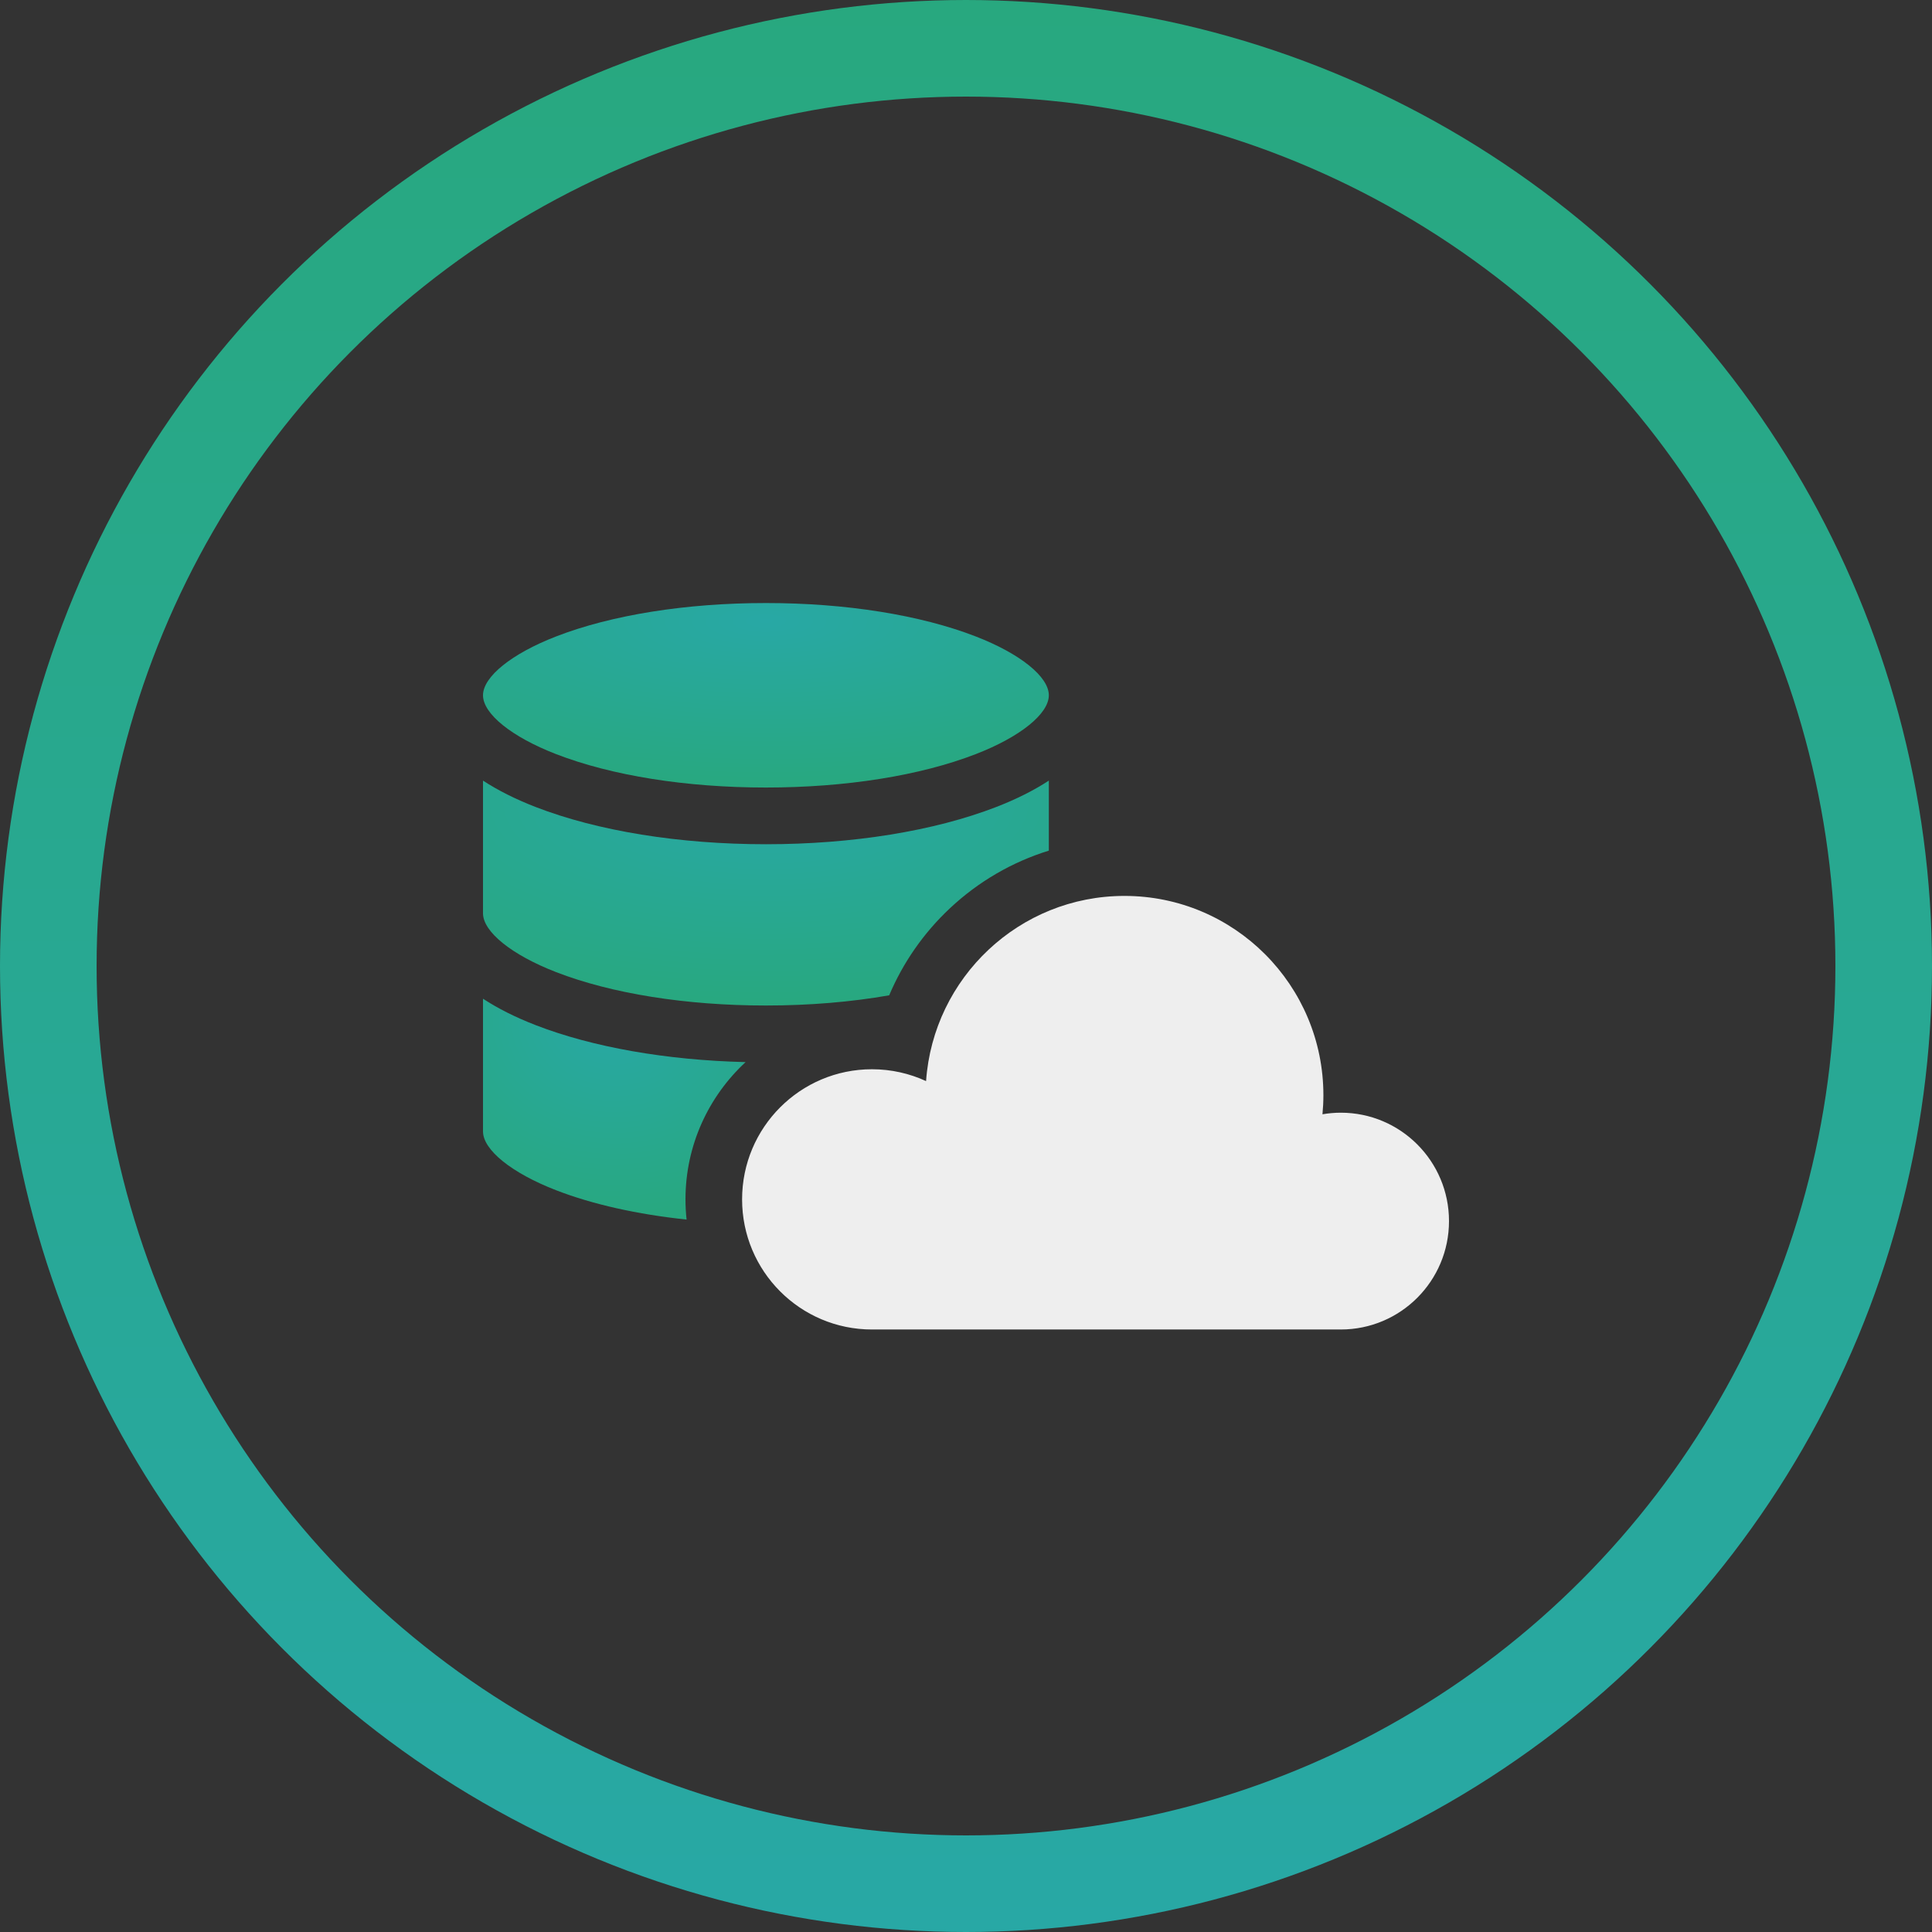 <svg width="160" height="160" viewBox="0 0 160 160" fill="none" xmlns="http://www.w3.org/2000/svg">
<rect x="0" y="0" width="160" height="160" fill="#333333" stroke="none"/>
<circle cx="80" cy="80" r="76" stroke="url(#paint0_linear_636_348)" stroke-width="8"/>
<g clip-path="url(#clip0_636_348)">
<path d="M111.041 92.149C110.522 92.149 110.015 92.195 109.521 92.28C109.57 91.761 109.598 91.235 109.598 90.703C109.598 81.586 102.222 74.196 93.123 74.196C84.417 74.196 77.294 80.962 76.693 89.531C75.328 88.903 73.812 88.551 72.212 88.551C66.272 88.551 61.457 93.375 61.457 99.327C61.457 105.278 66.272 110.103 72.212 110.103H111.041C115.989 110.103 120 106.084 120 101.126C120 96.168 115.989 92.149 111.041 92.149Z" fill="#EEEEEE"/>
<path d="M46.05 62.452C50.656 64.237 56.828 65.22 63.43 65.22C70.032 65.22 76.205 64.237 80.81 62.452C84.486 61.028 86.86 59.116 86.86 57.58C86.86 56.045 84.486 54.133 80.81 52.709C76.205 50.924 70.032 49.941 63.43 49.941C56.828 49.941 50.656 50.924 46.05 52.709C42.375 54.133 40 56.045 40 57.58C40 59.116 42.375 61.028 46.05 62.452Z" fill="url(#paint1_diamond_636_348)"/>
<path d="M46.05 80.505C50.656 82.29 56.828 83.272 63.43 83.272C67.022 83.272 70.485 82.981 73.638 82.428C74.78 79.729 76.479 77.273 78.665 75.222C81.03 73.002 83.831 71.383 86.86 70.445V64.647C85.632 65.45 84.175 66.184 82.501 66.833C77.369 68.821 70.597 69.916 63.43 69.916C56.264 69.916 49.491 68.821 44.36 66.833C42.685 66.184 41.229 65.45 40 64.647V75.633C40 77.169 42.375 79.081 46.05 80.505Z" fill="url(#paint2_diamond_636_348)"/>
<path d="M61.747 87.959C55.209 87.801 49.087 86.729 44.36 84.897C42.685 84.248 41.229 83.514 40 82.711V93.697C40 95.232 42.375 97.145 46.05 98.569C49.083 99.744 52.794 100.571 56.86 100.999C56.8 100.449 56.769 99.892 56.769 99.326C56.769 94.837 58.688 90.788 61.747 87.959Z" fill="url(#paint3_diamond_636_348)"/>
</g>
<defs>
<linearGradient id="paint0_linear_636_348" x1="80" y1="0" x2="80" y2="160" gradientUnits="userSpaceOnUse">
<stop stop-color="#28A87F"/>
<stop offset="1" stop-color="#28A8A5"/>
</linearGradient>
<radialGradient id="paint1_diamond_636_348" cx="0" cy="0" r="1" gradientUnits="userSpaceOnUse" gradientTransform="translate(63.43 51.421) rotate(90) scale(13.799 42.323)">
<stop stop-color="#28A8A5"/>
<stop offset="1" stop-color="#28A87F"/>
</radialGradient>
<radialGradient id="paint2_diamond_636_348" cx="0" cy="0" r="1" gradientUnits="userSpaceOnUse" gradientTransform="translate(63.43 66.451) rotate(90) scale(16.822 42.323)">
<stop stop-color="#28A8A5"/>
<stop offset="1" stop-color="#28A87F"/>
</radialGradient>
<radialGradient id="paint3_diamond_636_348" cx="0" cy="0" r="1" gradientUnits="userSpaceOnUse" gradientTransform="translate(50.873 84.482) rotate(90) scale(16.518 19.641)">
<stop stop-color="#28A8A5"/>
<stop offset="1" stop-color="#28A87F"/>
</radialGradient>
<clipPath id="clip0_636_348">
<rect width="80" height="80" fill="white" transform="translate(40 40)"/>
</clipPath>
</defs>
</svg>
